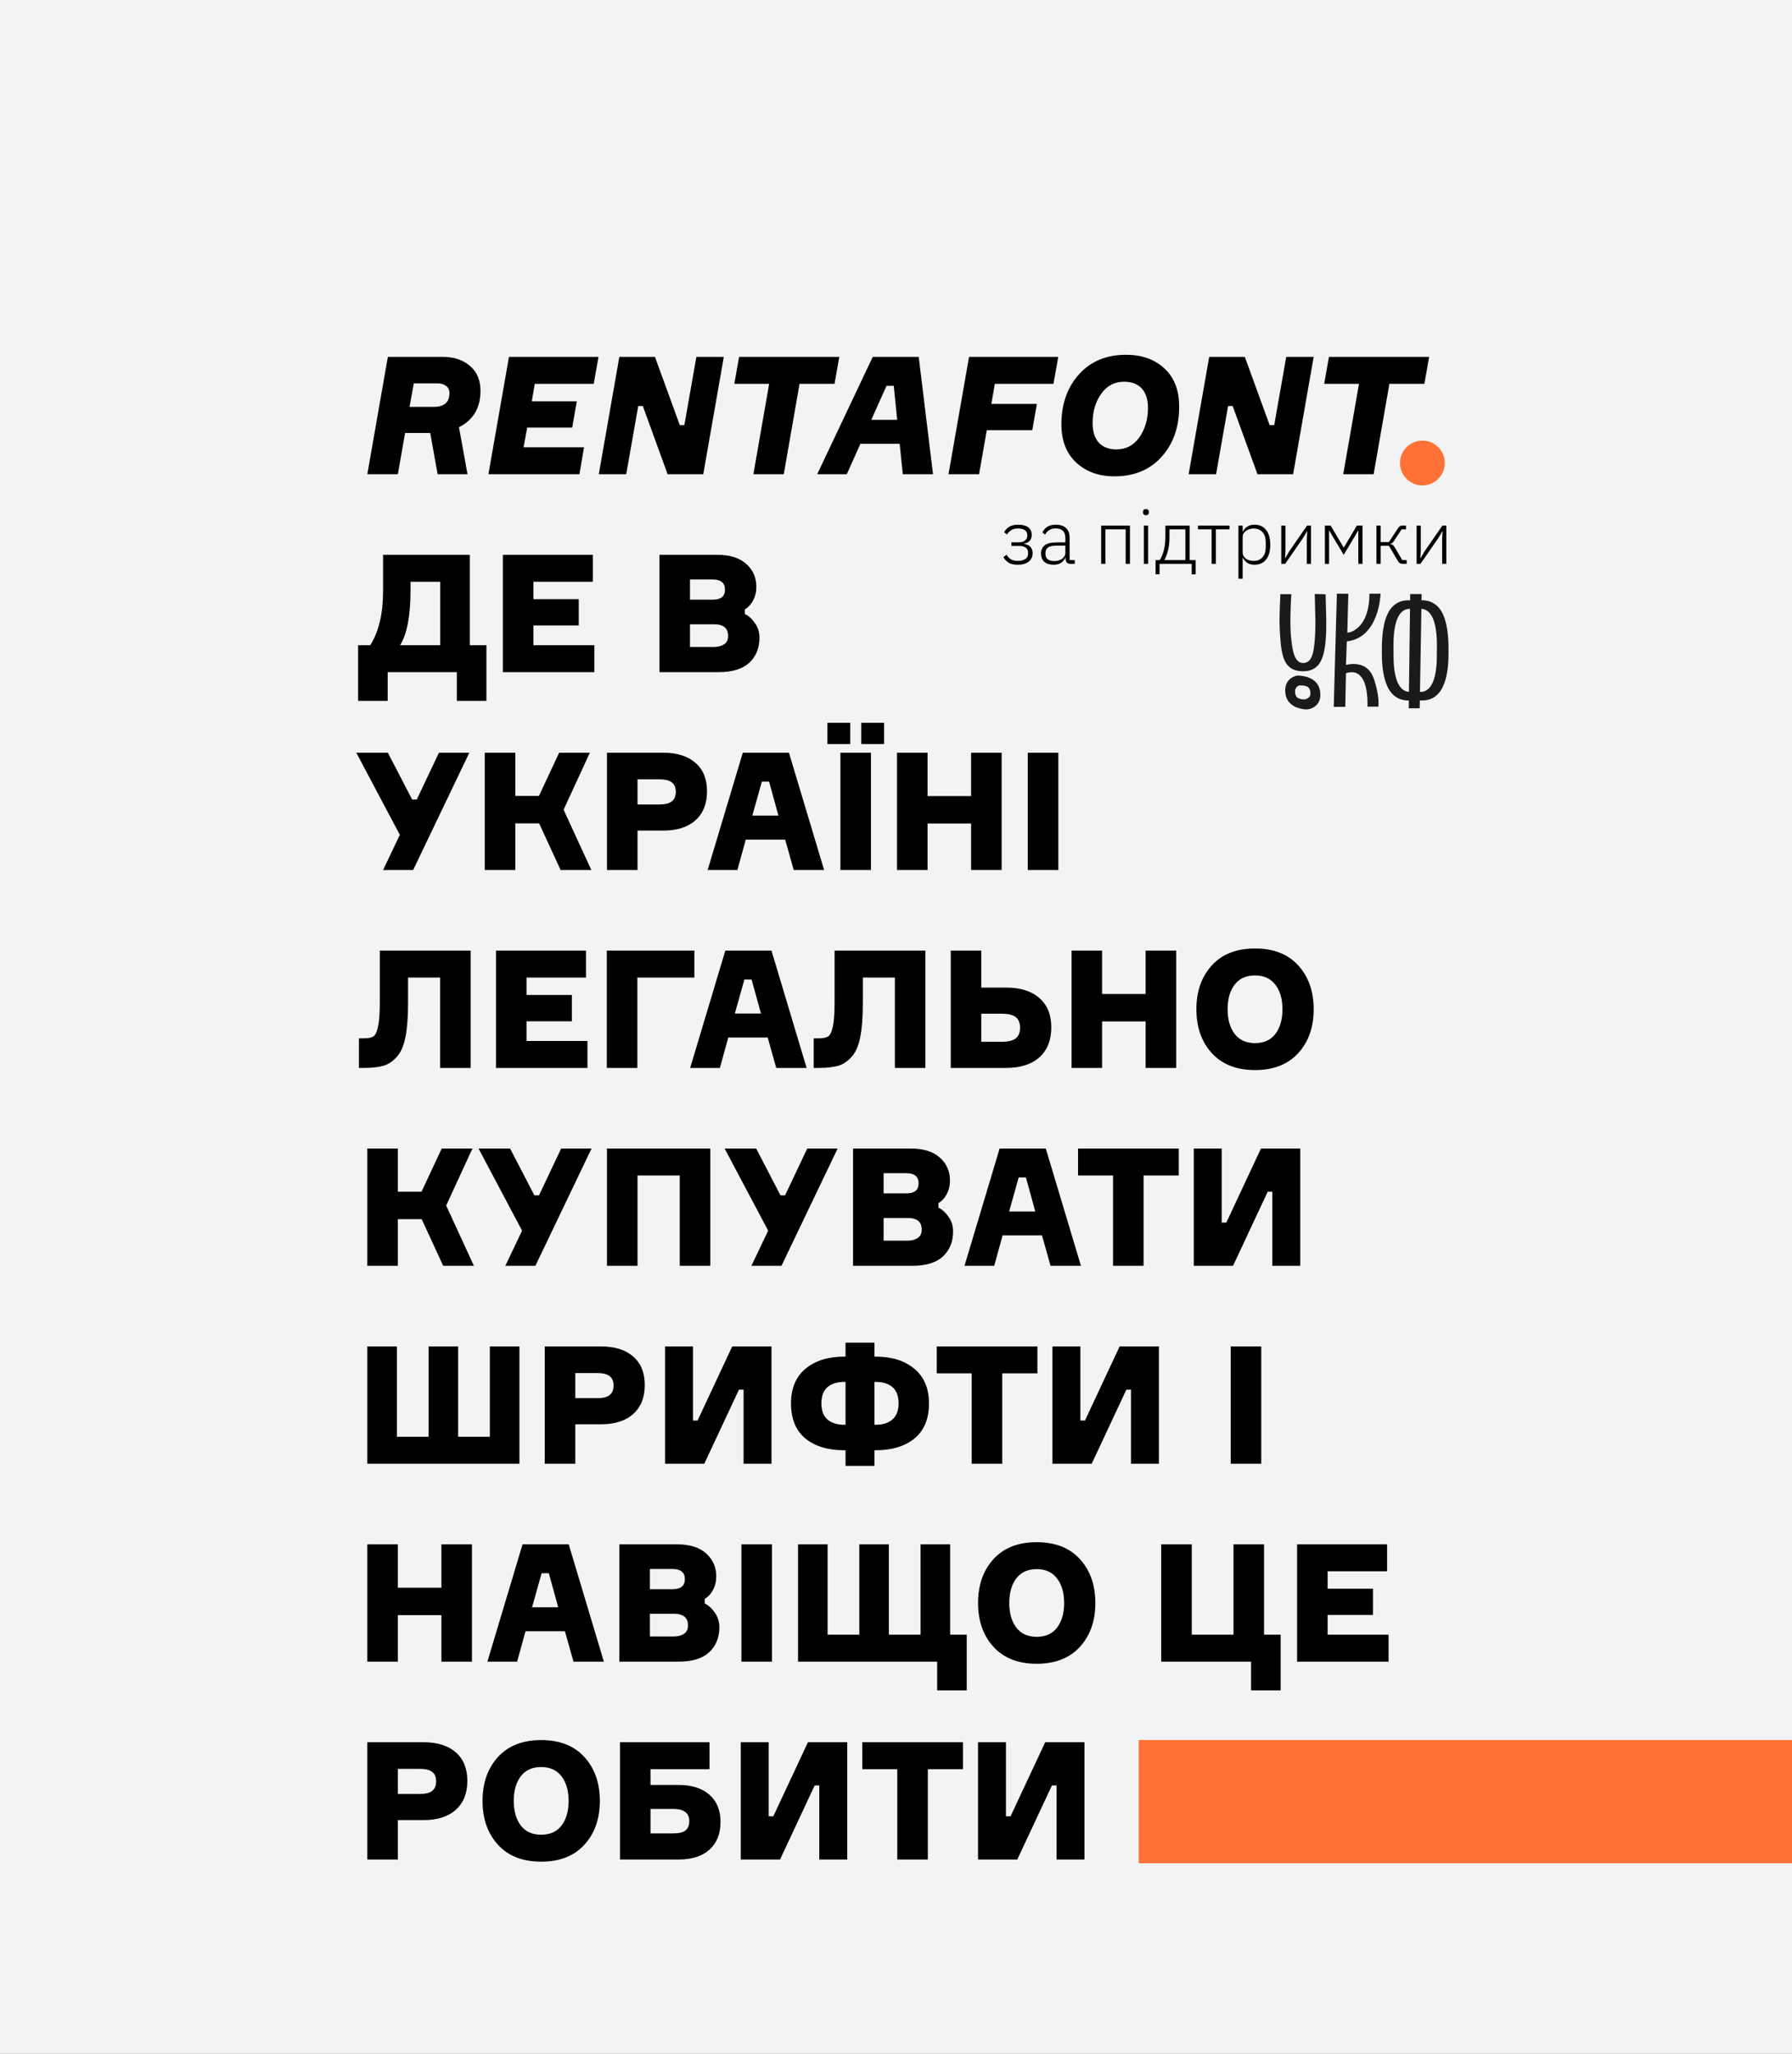 <?xml version="1.0" encoding="UTF-8"?> <svg xmlns="http://www.w3.org/2000/svg" width="480" height="550" viewBox="0 0 480 550" fill="none"><rect x="0" y="0" width="480" height="550" fill="#808080" stroke="none"/> <g clip-path="url(#clip0)"> <rect width="480" height="550" fill="#F3F3F3"></rect> <path d="M103.888 95.584H118.716C121.62 95.584 124.011 96.391 125.888 98.004C127.765 99.588 128.704 101.803 128.704 104.648C128.704 109.224 126.783 112.48 122.94 114.416L125.228 127H117.22L115.24 115.956H108.508L106.572 127H98.388L103.888 95.584ZM117.264 102.668H110.84L109.696 108.96H116.34C117.572 108.96 118.555 108.667 119.288 108.08C120.021 107.464 120.388 106.54 120.388 105.308C120.388 104.457 120.095 103.812 119.508 103.372C118.921 102.903 118.173 102.668 117.264 102.668ZM153.269 114.504H141.213L140.245 119.784H156.437L155.205 127H130.829L136.329 95.584H160.309L159.033 102.8H143.237L142.445 107.464H154.501L153.269 114.504ZM186.528 95.584H193.876L188.376 127H178.828L172.184 108.74H170.952L167.74 127H160.392L165.892 95.584H175.44L182.084 113.844H183.316L186.528 95.584ZM224.81 95.584L223.534 102.8H214.162L209.938 127H201.798L206.022 102.8H196.694L197.97 95.584H224.81ZM246.088 95.584L249.916 127H241.82L240.984 118.86H230.468L226.816 127H218.896L233.768 95.584H246.088ZM237.464 103.328L233.372 112.436H240.324L239.4 103.328H237.464ZM265.548 108.168H277.736L276.504 115.208H264.316L262.248 127H254.064L259.564 95.584H283.456L282.18 102.8H266.472L265.548 108.168ZM301.639 95.012C305.833 95.012 309.251 96.229 311.891 98.664C314.531 101.099 315.851 104.501 315.851 108.872C315.851 114.357 314.281 118.845 311.143 122.336C308.004 125.827 303.795 127.572 298.515 127.572C294.349 127.572 290.932 126.34 288.263 123.876C285.623 121.412 284.303 118.009 284.303 113.668C284.303 108.212 285.872 103.739 289.011 100.248C292.149 96.757 296.359 95.012 301.639 95.012ZM299.043 120.356C301.624 120.356 303.677 119.271 305.203 117.1C306.728 114.9 307.491 112.275 307.491 109.224C307.491 106.965 306.933 105.235 305.819 104.032C304.704 102.829 303.135 102.228 301.111 102.228C298.529 102.228 296.476 103.313 294.951 105.484C293.425 107.625 292.663 110.236 292.663 113.316C292.663 115.575 293.22 117.32 294.335 118.552C295.449 119.755 297.019 120.356 299.043 120.356ZM344.524 95.584H351.872L346.372 127H336.824L330.18 108.74H328.948L325.736 127H318.388L323.888 95.584H333.436L340.08 113.844H341.312L344.524 95.584ZM382.806 95.584L381.53 102.8H372.158L367.934 127H359.794L364.018 102.8H354.69L355.966 95.584H382.806ZM122.368 180H103.844V187.7H95.924V172.784H99.18C101.468 169.176 102.612 164.307 102.612 158.176V148.584H125.844V172.784H130.288V187.7H122.368V180ZM117.924 172.784V155.8H109.96V158.176C109.96 164.864 109.036 169.733 107.188 172.784H117.924ZM155.025 167.504H142.881V172.784H159.205V180H134.697V148.584H158.809V155.8H142.881V160.464H155.025V167.504ZM199.514 163.192V164.424C200.57 164.952 201.479 165.788 202.242 166.932C203.034 168.047 203.43 169.323 203.43 170.76C203.43 173.547 202.521 175.791 200.702 177.492C198.883 179.164 196.155 180 192.518 180H176.634V148.584H192.034C195.466 148.584 198.077 149.391 199.866 151.004C201.685 152.617 202.594 154.671 202.594 157.164C202.594 158.513 202.301 159.731 201.714 160.816C201.157 161.872 200.423 162.664 199.514 163.192ZM184.818 155.184V160.596H190.934C193.105 160.596 194.19 159.701 194.19 157.912C194.19 156.093 193.075 155.184 190.846 155.184H184.818ZM184.818 173.268H191.198C192.283 173.268 193.193 173.033 193.926 172.564C194.659 172.095 195.026 171.347 195.026 170.32C195.026 168.237 193.794 167.196 191.33 167.196H184.818V173.268ZM110.4 214.124H111.632L117.572 201.584H125.712L110.664 233H102.612L107.1 223.584L95.44 201.584H103.888L110.4 214.124ZM129.841 233V201.584H138.025V213.156H144.361L149.773 201.584H158.001L150.961 216.852L158.397 233H150.169L144.405 220.504H138.025V233H129.841ZM162.583 201.584H177.631C181.357 201.584 184.246 202.493 186.299 204.312C188.353 206.101 189.379 208.639 189.379 211.924C189.379 215.239 188.353 217.82 186.299 219.668C184.246 221.516 181.357 222.44 177.631 222.44H170.767V233H162.583V201.584ZM170.767 215.444H176.575C178.159 215.444 179.289 215.165 179.963 214.608C180.667 214.051 181.019 213.2 181.019 212.056C181.019 210.912 180.667 210.076 179.963 209.548C179.289 208.991 178.159 208.712 176.575 208.712H170.767V215.444ZM211.329 201.584L220.745 233H212.605L210.317 224.86H199.757L197.513 233H189.549L198.965 201.584H211.329ZM204.069 209.328L201.517 218.436H208.513L206.005 209.328H204.069ZM233.292 201.584V233H225.108V201.584H233.292ZM221.632 193.576H227.748V199.252H221.632V193.576ZM230.696 193.576H236.812V199.252H230.696V193.576ZM260.115 201.584H268.299V233H260.115V220.548H248.455V233H240.271V201.584H248.455V213.2H260.115V201.584ZM283.48 201.584V233H275.296V201.584H283.48ZM96.144 286V278.08H97.376C98.579 278.08 99.444 277.919 99.972 277.596C100.529 277.244 100.955 276.379 101.248 275C101.571 273.621 101.732 271.465 101.732 268.532V254.584H126.064V286H117.88V261.8H109.3V268.752C109.3 272.448 109.065 275.455 108.596 277.772C108.156 280.06 107.393 281.805 106.308 283.008C105.252 284.211 104.049 285.017 102.7 285.428C101.351 285.809 99.591 286 97.42 286H96.144ZM153.177 273.504H141.033V278.784H157.357V286H132.849V254.584H156.961V261.8H141.033V266.464H153.177V273.504ZM170.724 261.8V286H162.54V254.584H185.992V261.8H170.724ZM206.645 254.584L216.061 286H207.921L205.633 277.86H195.073L192.829 286H184.865L194.281 254.584H206.645ZM199.385 262.328L196.833 271.436H203.829L201.321 262.328H199.385ZM217.96 286V278.08H219.192C220.395 278.08 221.26 277.919 221.788 277.596C222.346 277.244 222.771 276.379 223.064 275C223.387 273.621 223.548 271.465 223.548 268.532V254.584H247.88V286H239.696V261.8H231.116V268.752C231.116 272.448 230.882 275.455 230.412 277.772C229.972 280.06 229.21 281.805 228.124 283.008C227.068 284.211 225.866 285.017 224.516 285.428C223.167 285.809 221.407 286 219.236 286H217.96ZM262.849 264.484H269.493C273.336 264.484 276.313 265.423 278.425 267.3C280.537 269.148 281.593 271.759 281.593 275.132C281.593 278.564 280.537 281.233 278.425 283.14C276.313 285.047 273.336 286 269.493 286H254.665V254.584H262.849V264.484ZM262.849 279.004H268.261C270.051 279.004 271.327 278.696 272.089 278.08C272.852 277.435 273.233 276.481 273.233 275.22C273.233 273.959 272.852 273.02 272.089 272.404C271.327 271.788 270.051 271.48 268.261 271.48H262.849V279.004ZM306.865 254.584H315.049V286H306.865V273.548H295.205V286H287.021V254.584H295.205V266.2H306.865V254.584ZM324.598 258.544C327.355 255.523 331.212 254.012 336.17 254.012C341.127 254.012 344.984 255.523 347.742 258.544C350.499 261.565 351.878 265.481 351.878 270.292C351.878 275.103 350.499 279.019 347.742 282.04C344.984 285.061 341.127 286.572 336.17 286.572C331.212 286.572 327.355 285.061 324.598 282.04C321.84 279.019 320.462 275.103 320.462 270.292C320.462 265.481 321.84 261.565 324.598 258.544ZM330.714 276.892C331.975 278.535 333.794 279.356 336.17 279.356C338.546 279.356 340.364 278.535 341.626 276.892C342.887 275.22 343.518 273.02 343.518 270.292C343.518 267.564 342.887 265.379 341.626 263.736C340.364 262.064 338.546 261.228 336.17 261.228C333.794 261.228 331.975 262.049 330.714 263.692C329.452 265.335 328.822 267.535 328.822 270.292C328.822 273.02 329.452 275.22 330.714 276.892ZM98.388 339V307.584H106.572V319.156H112.908L118.32 307.584H126.548L119.508 322.852L126.944 339H118.716L112.952 326.504H106.572V339H98.388ZM143.142 320.124H144.374L150.314 307.584H158.454L143.406 339H135.354L139.842 329.584L128.182 307.584H136.63L143.142 320.124ZM162.583 307.584H190.259V339H182.075V314.8H170.767V339H162.583V307.584ZM209.056 320.124H210.288L216.228 307.584H224.368L209.32 339H201.268L205.756 329.584L194.096 307.584H202.544L209.056 320.124ZM251.377 322.192V323.424C252.433 323.952 253.343 324.788 254.105 325.932C254.897 327.047 255.293 328.323 255.293 329.76C255.293 332.547 254.384 334.791 252.565 336.492C250.747 338.164 248.019 339 244.381 339H228.497V307.584H243.897C247.329 307.584 249.94 308.391 251.729 310.004C253.548 311.617 254.457 313.671 254.457 316.164C254.457 317.513 254.164 318.731 253.577 319.816C253.02 320.872 252.287 321.664 251.377 322.192ZM236.681 314.184V319.596H242.797C244.968 319.596 246.053 318.701 246.053 316.912C246.053 315.093 244.939 314.184 242.709 314.184H236.681ZM236.681 332.268H243.061C244.147 332.268 245.056 332.033 245.789 331.564C246.523 331.095 246.889 330.347 246.889 329.32C246.889 327.237 245.657 326.196 243.193 326.196H236.681V332.268ZM280.122 307.584L289.538 339H281.398L279.11 330.86H268.55L266.306 339H258.342L267.758 307.584H280.122ZM272.862 315.328L270.31 324.436H277.306L274.798 315.328H272.862ZM315.734 307.584V314.8H306.318V339H298.134V314.8H288.762V307.584H315.734ZM319.763 307.584H327.243V327.428H328.475L337.759 307.584H348.275V339H340.795V319.156H339.563L330.279 339H319.763V307.584ZM139.132 392H98.388V360.584H106.308V384.784H114.8V360.584H122.72V384.784H131.212V360.584H139.132V392ZM145.911 360.584H160.959C164.685 360.584 167.574 361.493 169.627 363.312C171.681 365.101 172.707 367.639 172.707 370.924C172.707 374.239 171.681 376.82 169.627 378.668C167.574 380.516 164.685 381.44 160.959 381.44H154.095V392H145.911V360.584ZM154.095 374.444H159.903C161.487 374.444 162.617 374.165 163.291 373.608C163.995 373.051 164.347 372.2 164.347 371.056C164.347 369.912 163.995 369.076 163.291 368.548C162.617 367.991 161.487 367.712 159.903 367.712H154.095V374.444ZM178.138 360.584H185.618V380.428H186.85L196.134 360.584H206.65V392H199.17V372.156H197.938L188.654 392H178.138V360.584ZM234.227 363.312H234.535C238.877 363.312 242.338 364.397 244.919 366.568C247.53 368.739 248.835 371.833 248.835 375.852C248.835 379.959 247.545 383.083 244.963 385.224C242.382 387.336 238.906 388.392 234.535 388.392H234.227V392.572H226.483V388.392H226.175C221.775 388.392 218.285 387.336 215.703 385.224C213.151 383.083 211.875 379.959 211.875 375.852C211.875 371.833 213.166 368.739 215.747 366.568C218.358 364.397 221.834 363.312 226.175 363.312H226.483V359.572H234.227V363.312ZM234.227 381.572H234.535C236.442 381.572 237.938 381.103 239.023 380.164C240.138 379.196 240.695 377.759 240.695 375.852C240.695 373.887 240.153 372.435 239.067 371.496C237.982 370.557 236.471 370.088 234.535 370.088H234.227V381.572ZM226.175 381.572H226.483V370.088H226.175C224.239 370.088 222.729 370.557 221.643 371.496C220.558 372.435 220.015 373.887 220.015 375.852C220.015 377.759 220.558 379.196 221.643 380.164C222.758 381.103 224.269 381.572 226.175 381.572ZM277.878 360.584V367.8H268.462V392H260.278V367.8H250.906V360.584H277.878ZM281.908 360.584H289.388V380.428H290.62L299.904 360.584H310.42V392H302.94V372.156H301.708L292.424 392H281.908V360.584ZM337.835 360.584V392H329.651V360.584H337.835ZM118.232 413.584H126.416V445H118.232V432.548H106.572V445H98.388V413.584H106.572V425.2H118.232V413.584ZM152.333 413.584L161.749 445H153.609L151.321 436.86H140.761L138.517 445H130.553L139.969 413.584H152.333ZM145.073 421.328L142.521 430.436H149.517L147.009 421.328H145.073ZM188.772 428.192V429.424C189.828 429.952 190.737 430.788 191.5 431.932C192.292 433.047 192.688 434.323 192.688 435.76C192.688 438.547 191.779 440.791 189.96 442.492C188.141 444.164 185.413 445 181.776 445H165.892V413.584H181.292C184.724 413.584 187.335 414.391 189.124 416.004C190.943 417.617 191.852 419.671 191.852 422.164C191.852 423.513 191.559 424.731 190.972 425.816C190.415 426.872 189.681 427.664 188.772 428.192ZM174.076 420.184V425.596H180.192C182.363 425.596 183.448 424.701 183.448 422.912C183.448 421.093 182.333 420.184 180.104 420.184H174.076ZM174.076 438.268H180.456C181.541 438.268 182.451 438.033 183.184 437.564C183.917 437.095 184.284 436.347 184.284 435.32C184.284 433.237 183.052 432.196 180.588 432.196H174.076V438.268ZM206.78 413.584V445H198.596V413.584H206.78ZM251.027 452.7V445H213.759V413.584H221.679V437.784H230.171V413.584H238.091V437.784H246.583V413.584H254.503V437.784H258.947V452.7H251.027ZM266.117 417.544C268.874 414.523 272.732 413.012 277.689 413.012C282.646 413.012 286.504 414.523 289.261 417.544C292.018 420.565 293.397 424.481 293.397 429.292C293.397 434.103 292.018 438.019 289.261 441.04C286.504 444.061 282.646 445.572 277.689 445.572C272.732 445.572 268.874 444.061 266.117 441.04C263.36 438.019 261.981 434.103 261.981 429.292C261.981 424.481 263.36 420.565 266.117 417.544ZM272.233 435.892C273.494 437.535 275.313 438.356 277.689 438.356C280.065 438.356 281.884 437.535 283.145 435.892C284.406 434.22 285.037 432.02 285.037 429.292C285.037 426.564 284.406 424.379 283.145 422.736C281.884 421.064 280.065 420.228 277.689 420.228C275.313 420.228 273.494 421.049 272.233 422.692C270.972 424.335 270.341 426.535 270.341 429.292C270.341 432.02 270.972 434.22 272.233 435.892ZM335.108 452.7V445H311.04V413.584H319.224V437.784H330.4V413.584H338.584V437.784H343.028V452.7H335.108ZM367.763 432.504H355.619V437.784H371.943V445H347.435V413.584H371.547V420.8H355.619V425.464H367.763V432.504ZM98.388 466.584H113.436C117.161 466.584 120.051 467.493 122.104 469.312C124.157 471.101 125.184 473.639 125.184 476.924C125.184 480.239 124.157 482.82 122.104 484.668C120.051 486.516 117.161 487.44 113.436 487.44H106.572V498H98.388V466.584ZM106.572 480.444H112.38C113.964 480.444 115.093 480.165 115.768 479.608C116.472 479.051 116.824 478.2 116.824 477.056C116.824 475.912 116.472 475.076 115.768 474.548C115.093 473.991 113.964 473.712 112.38 473.712H106.572V480.444ZM133.387 470.544C136.144 467.523 140.001 466.012 144.959 466.012C149.916 466.012 153.773 467.523 156.531 470.544C159.288 473.565 160.667 477.481 160.667 482.292C160.667 487.103 159.288 491.019 156.531 494.04C153.773 497.061 149.916 498.572 144.959 498.572C140.001 498.572 136.144 497.061 133.387 494.04C130.629 491.019 129.251 487.103 129.251 482.292C129.251 477.481 130.629 473.565 133.387 470.544ZM139.503 488.892C140.764 490.535 142.583 491.356 144.959 491.356C147.335 491.356 149.153 490.535 150.415 488.892C151.676 487.22 152.307 485.02 152.307 482.292C152.307 479.564 151.676 477.379 150.415 475.736C149.153 474.064 147.335 473.228 144.959 473.228C142.583 473.228 140.764 474.049 139.503 475.692C138.241 477.335 137.611 479.535 137.611 482.292C137.611 485.02 138.241 487.22 139.503 488.892ZM174.248 473.8V478.024H181.728C185.306 478.024 188.078 478.904 190.044 480.664C192.009 482.395 192.992 484.815 192.992 487.924C192.992 491.092 192.009 493.571 190.044 495.36C188.078 497.12 185.306 498 181.728 498H166.064V466.584H190.044V473.8H174.248ZM174.248 491.004H180.276C181.83 491.004 182.945 490.74 183.62 490.212C184.294 489.655 184.632 488.819 184.632 487.704C184.632 485.533 183.18 484.448 180.276 484.448H174.248V491.004ZM198.419 466.584H205.899V486.428H207.131L216.415 466.584H226.931V498H219.451V478.156H218.219L208.935 498H198.419V466.584ZM257.941 466.584V473.8H248.525V498H240.341V473.8H230.969V466.584H257.941ZM261.97 466.584H269.45V486.428H270.682L279.966 466.584H290.482V498H283.002V478.156H281.77L272.486 498H261.97V466.584Z" fill="black"></path> <path d="M272.62 151.24C271.62 151.24 270.82 151.067 270.22 150.72C269.62 150.36 269.133 149.86 268.76 149.22L269.62 148.56C269.913 149.093 270.307 149.507 270.8 149.8C271.293 150.08 271.9 150.22 272.62 150.22C273.5 150.22 274.18 150.047 274.66 149.7C275.14 149.353 275.38 148.9 275.38 148.34V148.02C275.38 147.433 275.173 146.987 274.76 146.68C274.347 146.36 273.773 146.2 273.04 146.2H270.92V145.24H272.92C273.6 145.24 274.14 145.08 274.54 144.76C274.953 144.44 275.16 144.02 275.16 143.5V143.22C275.16 142.713 274.953 142.307 274.54 142C274.127 141.693 273.507 141.54 272.68 141.54C271.933 141.54 271.327 141.687 270.86 141.98C270.407 142.26 270.033 142.653 269.74 143.16L268.96 142.54C269.28 141.94 269.733 141.453 270.32 141.08C270.92 140.707 271.72 140.52 272.72 140.52C273.933 140.52 274.84 140.76 275.44 141.24C276.053 141.72 276.36 142.38 276.36 143.22C276.36 143.9 276.18 144.433 275.82 144.82C275.473 145.207 274.98 145.467 274.34 145.6V145.68C275.06 145.787 275.613 146.047 276 146.46C276.4 146.873 276.6 147.433 276.6 148.14C276.6 149.1 276.247 149.86 275.54 150.42C274.833 150.967 273.86 151.24 272.62 151.24ZM286.724 151C286.284 151 285.964 150.887 285.764 150.66C285.564 150.433 285.451 150.127 285.424 149.74V149.38H285.324C285.098 149.953 284.724 150.407 284.204 150.74C283.684 151.073 283.024 151.24 282.224 151.24C281.144 151.24 280.311 150.98 279.724 150.46C279.138 149.927 278.844 149.18 278.844 148.22C278.844 147.313 279.164 146.593 279.804 146.06C280.458 145.527 281.524 145.26 283.004 145.26H285.364V144.06C285.364 142.367 284.491 141.52 282.744 141.52C282.064 141.52 281.498 141.667 281.044 141.96C280.591 142.24 280.224 142.647 279.944 143.18L279.224 142.58C279.504 141.98 279.931 141.487 280.504 141.1C281.091 140.713 281.851 140.52 282.784 140.52C283.984 140.52 284.904 140.82 285.544 141.42C286.184 142.02 286.504 142.86 286.504 143.94V150H287.884V151H286.724ZM282.384 150.26C282.798 150.26 283.184 150.207 283.544 150.1C283.904 149.993 284.218 149.847 284.484 149.66C284.764 149.46 284.978 149.227 285.124 148.96C285.284 148.68 285.364 148.367 285.364 148.02V146.12H282.964C281.938 146.12 281.191 146.287 280.724 146.62C280.271 146.94 280.044 147.387 280.044 147.96V148.44C280.044 149.04 280.258 149.493 280.684 149.8C281.111 150.107 281.678 150.26 282.384 150.26ZM294.958 140.76H302.658V151H301.518V141.76H296.098V151H294.958V140.76ZM306.943 137.98C306.677 137.98 306.477 137.913 306.343 137.78C306.223 137.647 306.163 137.473 306.163 137.26V137.06C306.163 136.847 306.223 136.673 306.343 136.54C306.477 136.407 306.677 136.34 306.943 136.34C307.21 136.34 307.403 136.407 307.523 136.54C307.657 136.673 307.723 136.847 307.723 137.06V137.26C307.723 137.473 307.657 137.647 307.523 137.78C307.403 137.913 307.21 137.98 306.943 137.98ZM306.383 140.76H307.523V151H306.383V140.76ZM309.527 150H310.647C311.113 149.28 311.48 148.393 311.747 147.34C312.013 146.287 312.147 145.093 312.147 143.76V140.76H318.647V150H320.267V153.8H319.207V151H310.587V153.8H309.527V150ZM317.507 150V141.76H313.247V143.8C313.247 145.213 313.113 146.44 312.847 147.48C312.58 148.52 312.253 149.36 311.867 150H317.507ZM324.543 141.76H320.883V140.76H329.343V141.76H325.683V151H324.543V141.76ZM331.715 140.76H332.855V142.4H332.915C333.169 141.827 333.555 141.373 334.075 141.04C334.595 140.693 335.249 140.52 336.035 140.52C337.355 140.52 338.389 140.987 339.135 141.92C339.882 142.853 340.255 144.173 340.255 145.88C340.255 147.587 339.882 148.907 339.135 149.84C338.389 150.773 337.355 151.24 336.035 151.24C335.249 151.24 334.602 151.073 334.095 150.74C333.589 150.393 333.195 149.933 332.915 149.36H332.855V155H331.715V140.76ZM335.775 150.22C336.802 150.22 337.602 149.893 338.175 149.24C338.749 148.587 339.035 147.707 339.035 146.6V145.16C339.035 144.053 338.749 143.173 338.175 142.52C337.602 141.867 336.802 141.54 335.775 141.54C335.375 141.54 334.995 141.6 334.635 141.72C334.289 141.827 333.982 141.98 333.715 142.18C333.449 142.38 333.235 142.62 333.075 142.9C332.929 143.18 332.855 143.487 332.855 143.82V147.88C332.855 148.24 332.929 148.567 333.075 148.86C333.235 149.14 333.449 149.387 333.715 149.6C333.982 149.8 334.289 149.953 334.635 150.06C334.995 150.167 335.375 150.22 335.775 150.22ZM343.2 140.76H344.32V147.4L344.2 149.46H344.28L345.34 147.64L350.1 140.76H351.16V151H350.04V144.36L350.16 142.3H350.08L349 144.12L344.24 151H343.2V140.76ZM354.88 140.76H356.42L359.9 146.62H359.98L363.44 140.76H364.96V151H363.84V142.14H363.74L363.1 143.28L359.92 148.6L356.74 143.28L356.1 142.14H356V151H354.88V140.76ZM368.688 140.76H369.828V145.18H372.028L374.368 141.6C374.595 141.253 374.795 141.027 374.968 140.92C375.155 140.813 375.388 140.76 375.668 140.76H376.608V141.76H375.428L373.468 144.76C373.281 145.053 373.121 145.253 372.988 145.36C372.868 145.467 372.701 145.553 372.488 145.62V145.7C372.715 145.74 372.908 145.827 373.068 145.96C373.241 146.08 373.435 146.32 373.648 146.68L375.608 150H376.788V151H375.648C375.395 151 375.168 150.94 374.968 150.82C374.768 150.7 374.568 150.467 374.368 150.12L372.028 146.16H369.828V151H368.688V140.76ZM379.45 140.76H380.57V147.4L380.45 149.46H380.53L381.59 147.64L386.35 140.76H387.41V151H386.29V144.36L386.41 142.3H386.33L385.25 144.12L380.49 151H379.45V140.76Z" fill="black"></path> <circle cx="381" cy="124" r="6" fill="#FF7136"></circle> <rect x="305" y="466" width="246" height="33" fill="#FF7136"></rect> <path d="M367.911 181.566C366.502 177.567 362.707 177.521 360.525 178.067L360.752 171.772C369.501 170.794 369.797 159 369.797 159H366.82C366.82 167.681 362.207 169.431 360.889 169.431L361.161 159.023L358.093 159L357.252 189.293H360.343L360.525 180.294C367.002 178.158 366.274 189.248 366.274 189.248H369.206C369.183 189.27 369.683 186.566 367.911 181.566Z" fill="#1A1A1A"></path> <path d="M347.367 180.93C345.731 181.362 344.254 182.475 344.254 184.907C344.254 188.657 347.276 189.657 349.14 189.929C349.799 190.02 349.958 189.997 350.003 189.997C350.322 189.929 350.64 189.929 350.935 189.838C352.412 189.338 353.662 188.27 353.662 186.066C353.662 180.612 347.367 180.93 347.367 180.93ZM349.844 187.202C349.776 187.225 349.708 187.248 349.64 187.27C349.435 187.316 349.231 187.316 349.049 187.293C347.754 187.202 346.89 186.816 346.89 185.157C346.89 184.316 347.413 183.703 348.095 183.566C349.776 183.566 351.003 183.748 351.003 185.725C351.026 186.566 350.481 186.975 349.844 187.202Z" fill="#1A1A1A"></path> <path d="M352.162 159.068L352.344 166.204C352.344 168.386 352.298 169.84 352.162 171.476C351.912 174.294 351.571 177.567 349.049 177.567C346.526 177.567 346.162 173.499 345.913 171.499C345.822 170.704 345.64 169.499 345.64 166.181C345.64 162.863 345.89 159.136 345.89 159.136H342.958C342.958 159.136 342.731 163.636 342.731 166.113C342.731 168.59 342.89 170.295 342.981 171.476C343.39 176.817 344.617 179.771 349.049 179.771C353.139 179.771 354.639 176.885 355.094 171.431C355.253 169.59 355.253 168.227 355.253 166.204L355.071 159.159L352.162 159.068Z" fill="#1A1A1A"></path> <path d="M380.274 189.679H377.342L377.729 159.091H380.797L380.274 189.679Z" fill="#1A1A1A"></path> <path d="M373.274 174.544C373.274 172.908 372.547 161.227 379.069 163.295L379.024 160.977C376.774 160.454 373.365 160.636 371.593 164.59C370.115 167.886 370.138 172.408 370.138 174.567C370.138 176.726 370.184 180.657 371.593 183.771C373.365 187.725 376.774 187.907 379.024 187.384L379.069 185.066C372.82 187.02 373.274 176.18 373.274 174.544Z" fill="#1A1A1A"></path> <path d="M384.864 174.544C384.864 172.908 385.592 161.227 379.069 163.295L379.115 160.977C381.365 160.454 384.773 160.636 386.546 164.59C388.023 167.886 388 172.408 388 174.567C388 176.726 387.955 180.657 386.546 183.771C384.773 187.725 381.365 187.907 379.115 187.384L379.069 185.066C385.319 187.02 384.864 176.18 384.864 174.544Z" fill="#1A1A1A"></path> </g> <defs> <clipPath id="clip0"> <rect width="480" height="550" fill="white"></rect> </clipPath> </defs> </svg> 